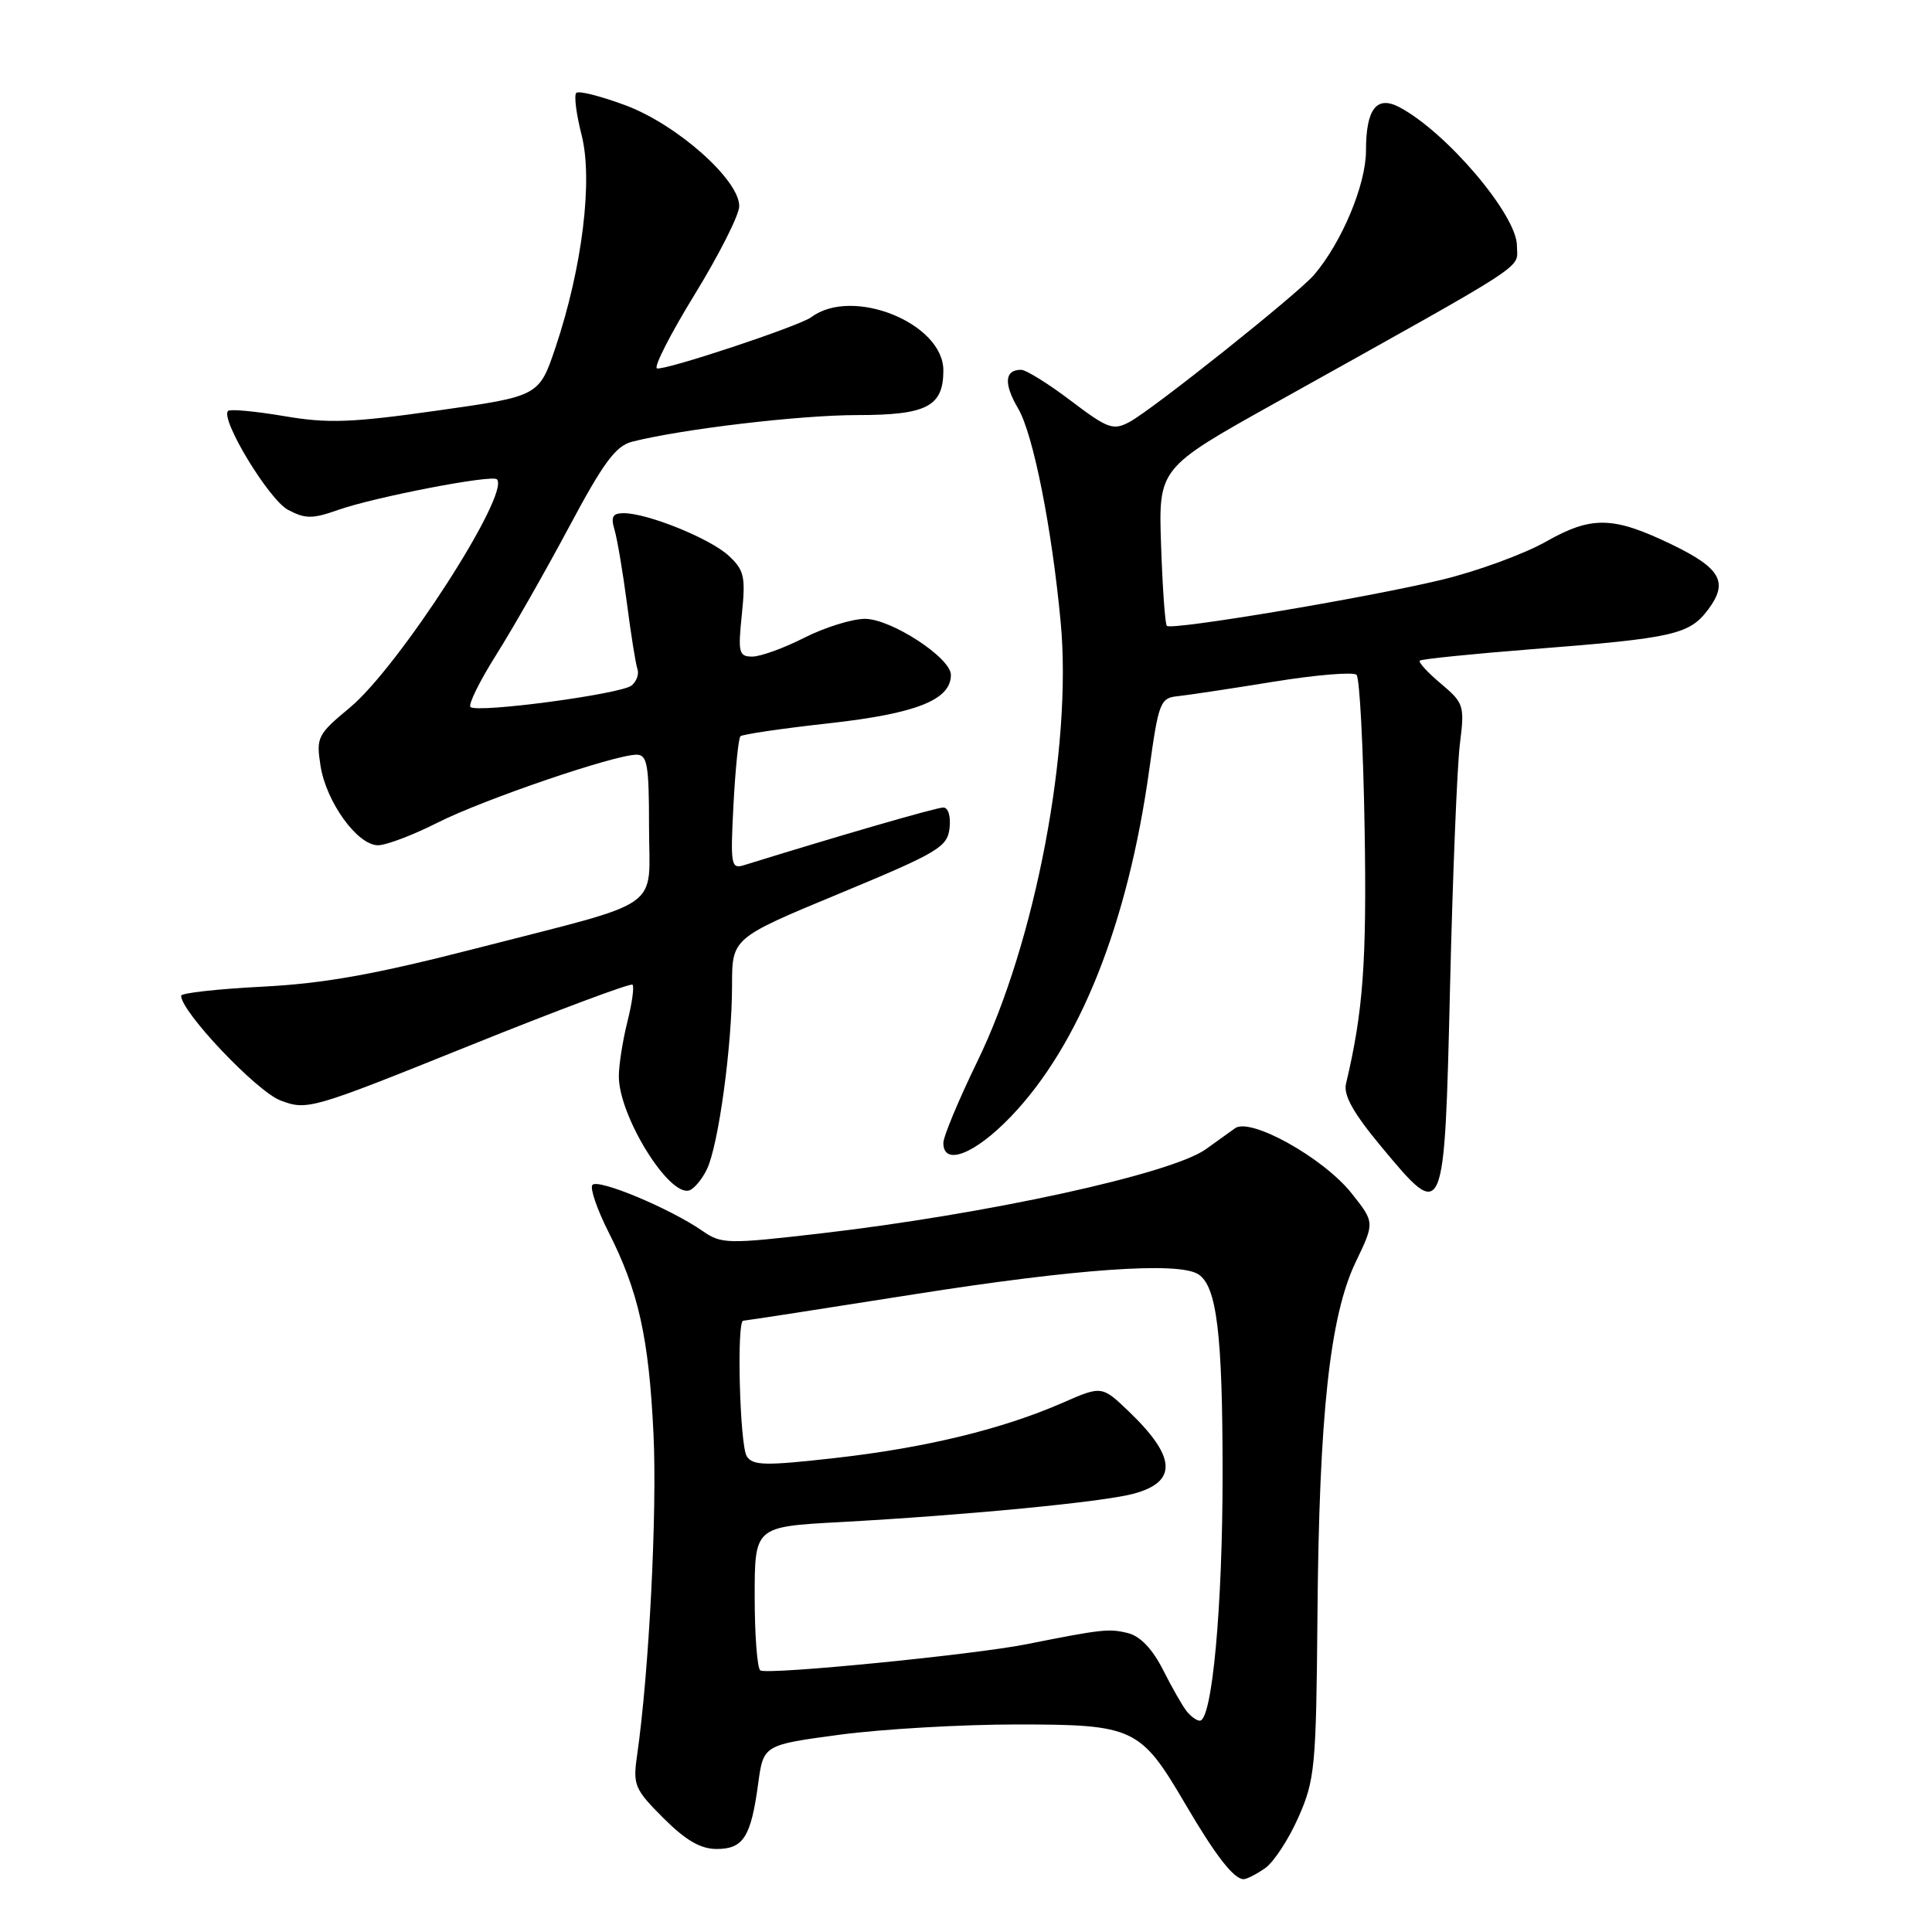 <?xml version="1.0" encoding="UTF-8" standalone="no"?>
<!DOCTYPE svg PUBLIC "-//W3C//DTD SVG 1.1//EN" "http://www.w3.org/Graphics/SVG/1.1/DTD/svg11.dtd" >
<svg xmlns="http://www.w3.org/2000/svg" xmlns:xlink="http://www.w3.org/1999/xlink" version="1.1" viewBox="0 0 256 256">
 <g >
 <path fill="currentColor"
d=" M 167.64 247.54 C 168.78 246.74 170.77 243.70 172.05 240.79 C 174.24 235.84 174.40 234.13 174.57 214.00 C 174.79 187.47 176.21 174.39 179.63 167.24 C 182.16 161.98 182.16 161.98 179.10 158.13 C 175.38 153.43 165.68 148.02 163.65 149.50 C 162.90 150.05 161.14 151.31 159.76 152.29 C 155.12 155.57 130.76 160.89 108.61 163.45 C 96.41 164.86 95.58 164.84 93.11 163.12 C 88.78 160.11 79.08 156.07 78.48 157.03 C 78.18 157.52 79.14 160.30 80.61 163.21 C 84.60 171.07 85.98 177.23 86.59 190.00 C 87.09 200.32 86.00 221.62 84.41 232.65 C 83.85 236.52 84.09 237.09 87.90 240.90 C 90.86 243.86 92.83 245.00 94.96 245.00 C 98.50 245.00 99.51 243.40 100.46 236.35 C 101.16 231.21 101.16 231.21 111.33 229.85 C 116.92 229.11 127.43 228.50 134.68 228.50 C 150.26 228.50 151.11 228.90 157.04 239.01 C 161.05 245.86 163.49 249.00 164.78 249.00 C 165.21 249.00 166.49 248.34 167.64 247.54 Z  M 93.67 154.93 C 95.20 151.77 97.00 138.57 97.00 130.58 C 97.00 124.30 97.00 124.30 111.25 118.39 C 124.31 112.97 125.53 112.24 125.82 109.74 C 126.00 108.16 125.65 107.00 124.99 107.00 C 124.07 107.00 111.19 110.73 98.62 114.63 C 96.86 115.18 96.77 114.68 97.19 106.62 C 97.44 101.89 97.85 97.82 98.11 97.56 C 98.36 97.30 103.68 96.52 109.93 95.83 C 121.42 94.55 126.00 92.73 126.00 89.43 C 126.00 87.16 118.08 82.00 114.60 82.00 C 112.89 82.01 109.29 83.13 106.58 84.50 C 103.87 85.88 100.77 87.00 99.69 87.00 C 97.90 87.00 97.77 86.50 98.30 81.40 C 98.81 76.41 98.62 75.55 96.55 73.63 C 94.09 71.35 85.78 67.99 82.63 68.00 C 81.17 68.00 80.91 68.48 81.44 70.25 C 81.80 71.49 82.54 75.88 83.08 80.00 C 83.61 84.12 84.24 88.03 84.47 88.68 C 84.69 89.32 84.35 90.29 83.69 90.83 C 82.29 91.98 63.19 94.52 62.34 93.68 C 62.02 93.36 63.55 90.26 65.73 86.80 C 67.92 83.33 72.26 75.71 75.39 69.85 C 79.98 61.25 81.59 59.07 83.79 58.52 C 90.44 56.84 106.03 55.00 113.59 55.00 C 122.81 55.00 125.00 53.86 125.00 49.08 C 125.00 42.82 112.94 37.95 107.50 42.03 C 105.92 43.21 87.98 49.16 87.05 48.81 C 86.60 48.64 88.85 44.23 92.06 39.00 C 95.27 33.77 97.92 28.53 97.95 27.35 C 98.03 23.89 89.75 16.52 82.90 13.96 C 79.62 12.74 76.68 11.99 76.36 12.31 C 76.04 12.62 76.36 15.13 77.06 17.87 C 78.59 23.82 77.16 35.44 73.62 46.00 C 71.43 52.50 71.43 52.50 57.97 54.40 C 46.55 56.02 43.45 56.13 37.61 55.13 C 33.81 54.49 30.49 54.18 30.22 54.45 C 29.15 55.52 35.64 66.23 38.17 67.56 C 40.46 68.77 41.40 68.77 44.80 67.57 C 49.65 65.86 65.19 62.86 65.84 63.51 C 67.69 65.35 52.87 88.35 46.36 93.76 C 42.07 97.32 41.88 97.70 42.47 101.47 C 43.22 106.27 47.36 112.00 50.08 112.00 C 51.17 112.00 54.72 110.66 57.97 109.01 C 64.07 105.93 81.44 100.00 84.35 100.00 C 85.77 100.00 86.00 101.35 86.00 109.52 C 86.00 120.85 88.44 119.14 63.00 125.69 C 49.65 129.12 42.95 130.32 34.75 130.74 C 28.84 131.04 24.00 131.58 24.00 131.94 C 24.00 134.07 33.99 144.60 37.15 145.81 C 40.70 147.16 41.22 147.01 62.07 138.61 C 73.79 133.89 83.57 130.23 83.81 130.48 C 84.06 130.72 83.75 132.94 83.13 135.40 C 82.51 137.87 82.00 141.12 82.00 142.63 C 82.00 147.86 88.64 158.61 91.34 157.73 C 91.98 157.52 93.03 156.26 93.67 154.93 Z  M 192.14 130.70 C 192.49 115.97 193.08 101.53 193.44 98.60 C 194.08 93.49 193.98 93.16 190.93 90.59 C 189.18 89.12 187.92 87.75 188.13 87.54 C 188.34 87.33 195.03 86.65 203.01 86.02 C 221.84 84.55 223.87 84.09 226.38 80.71 C 229.04 77.13 227.99 75.28 221.54 72.16 C 213.75 68.40 210.92 68.33 204.83 71.78 C 201.90 73.43 195.68 75.71 191.00 76.83 C 181.08 79.22 155.21 83.55 154.61 82.93 C 154.38 82.69 154.04 77.90 153.85 72.27 C 153.50 62.03 153.50 62.03 169.00 53.38 C 203.56 34.09 201.00 35.75 201.00 32.55 C 201.00 28.49 191.63 17.46 185.40 14.19 C 182.40 12.62 181.00 14.45 181.00 19.96 C 181.00 24.46 177.81 32.09 174.13 36.41 C 171.99 38.92 152.73 54.27 149.67 55.91 C 147.50 57.07 146.79 56.81 141.89 53.10 C 138.93 50.85 135.96 49.01 135.31 49.00 C 133.10 49.00 132.97 50.83 134.93 54.17 C 136.92 57.58 139.39 70.03 140.55 82.50 C 142.09 99.08 137.20 124.83 129.51 140.63 C 127.03 145.73 125.00 150.60 125.00 151.45 C 125.00 154.57 129.18 152.93 133.96 147.94 C 143.05 138.46 149.44 122.43 152.28 102.00 C 153.52 93.06 153.74 92.48 156.05 92.25 C 157.40 92.11 163.11 91.25 168.75 90.33 C 174.39 89.42 179.34 89.01 179.75 89.42 C 180.16 89.83 180.64 99.01 180.82 109.83 C 181.11 127.48 180.63 134.03 178.35 143.61 C 178.00 145.12 179.32 147.48 183.01 151.92 C 191.40 162.00 191.39 162.02 192.14 130.70 Z  M 157.24 226.75 C 156.69 226.06 155.28 223.59 154.11 221.27 C 152.72 218.52 151.10 216.81 149.48 216.40 C 146.96 215.77 146.05 215.87 136.00 217.87 C 128.97 219.27 101.74 221.95 100.75 221.34 C 100.34 221.09 100.00 216.70 100.00 211.59 C 100.00 202.30 100.00 202.30 111.25 201.69 C 127.90 200.78 146.00 199.04 150.15 197.94 C 156.05 196.38 155.88 193.07 149.60 187.05 C 146.00 183.60 146.00 183.60 140.75 185.90 C 132.77 189.38 122.64 191.84 110.69 193.19 C 101.38 194.24 99.75 194.21 98.95 192.96 C 98.02 191.49 97.59 175.00 98.48 175.00 C 98.75 175.00 108.94 173.43 121.14 171.50 C 142.56 168.12 156.13 167.16 158.77 168.84 C 161.23 170.40 162.00 176.69 162.00 195.30 C 162.00 213.01 160.61 228.00 158.98 228.00 C 158.57 228.00 157.79 227.44 157.24 226.75 Z "/>
</g>
</svg>